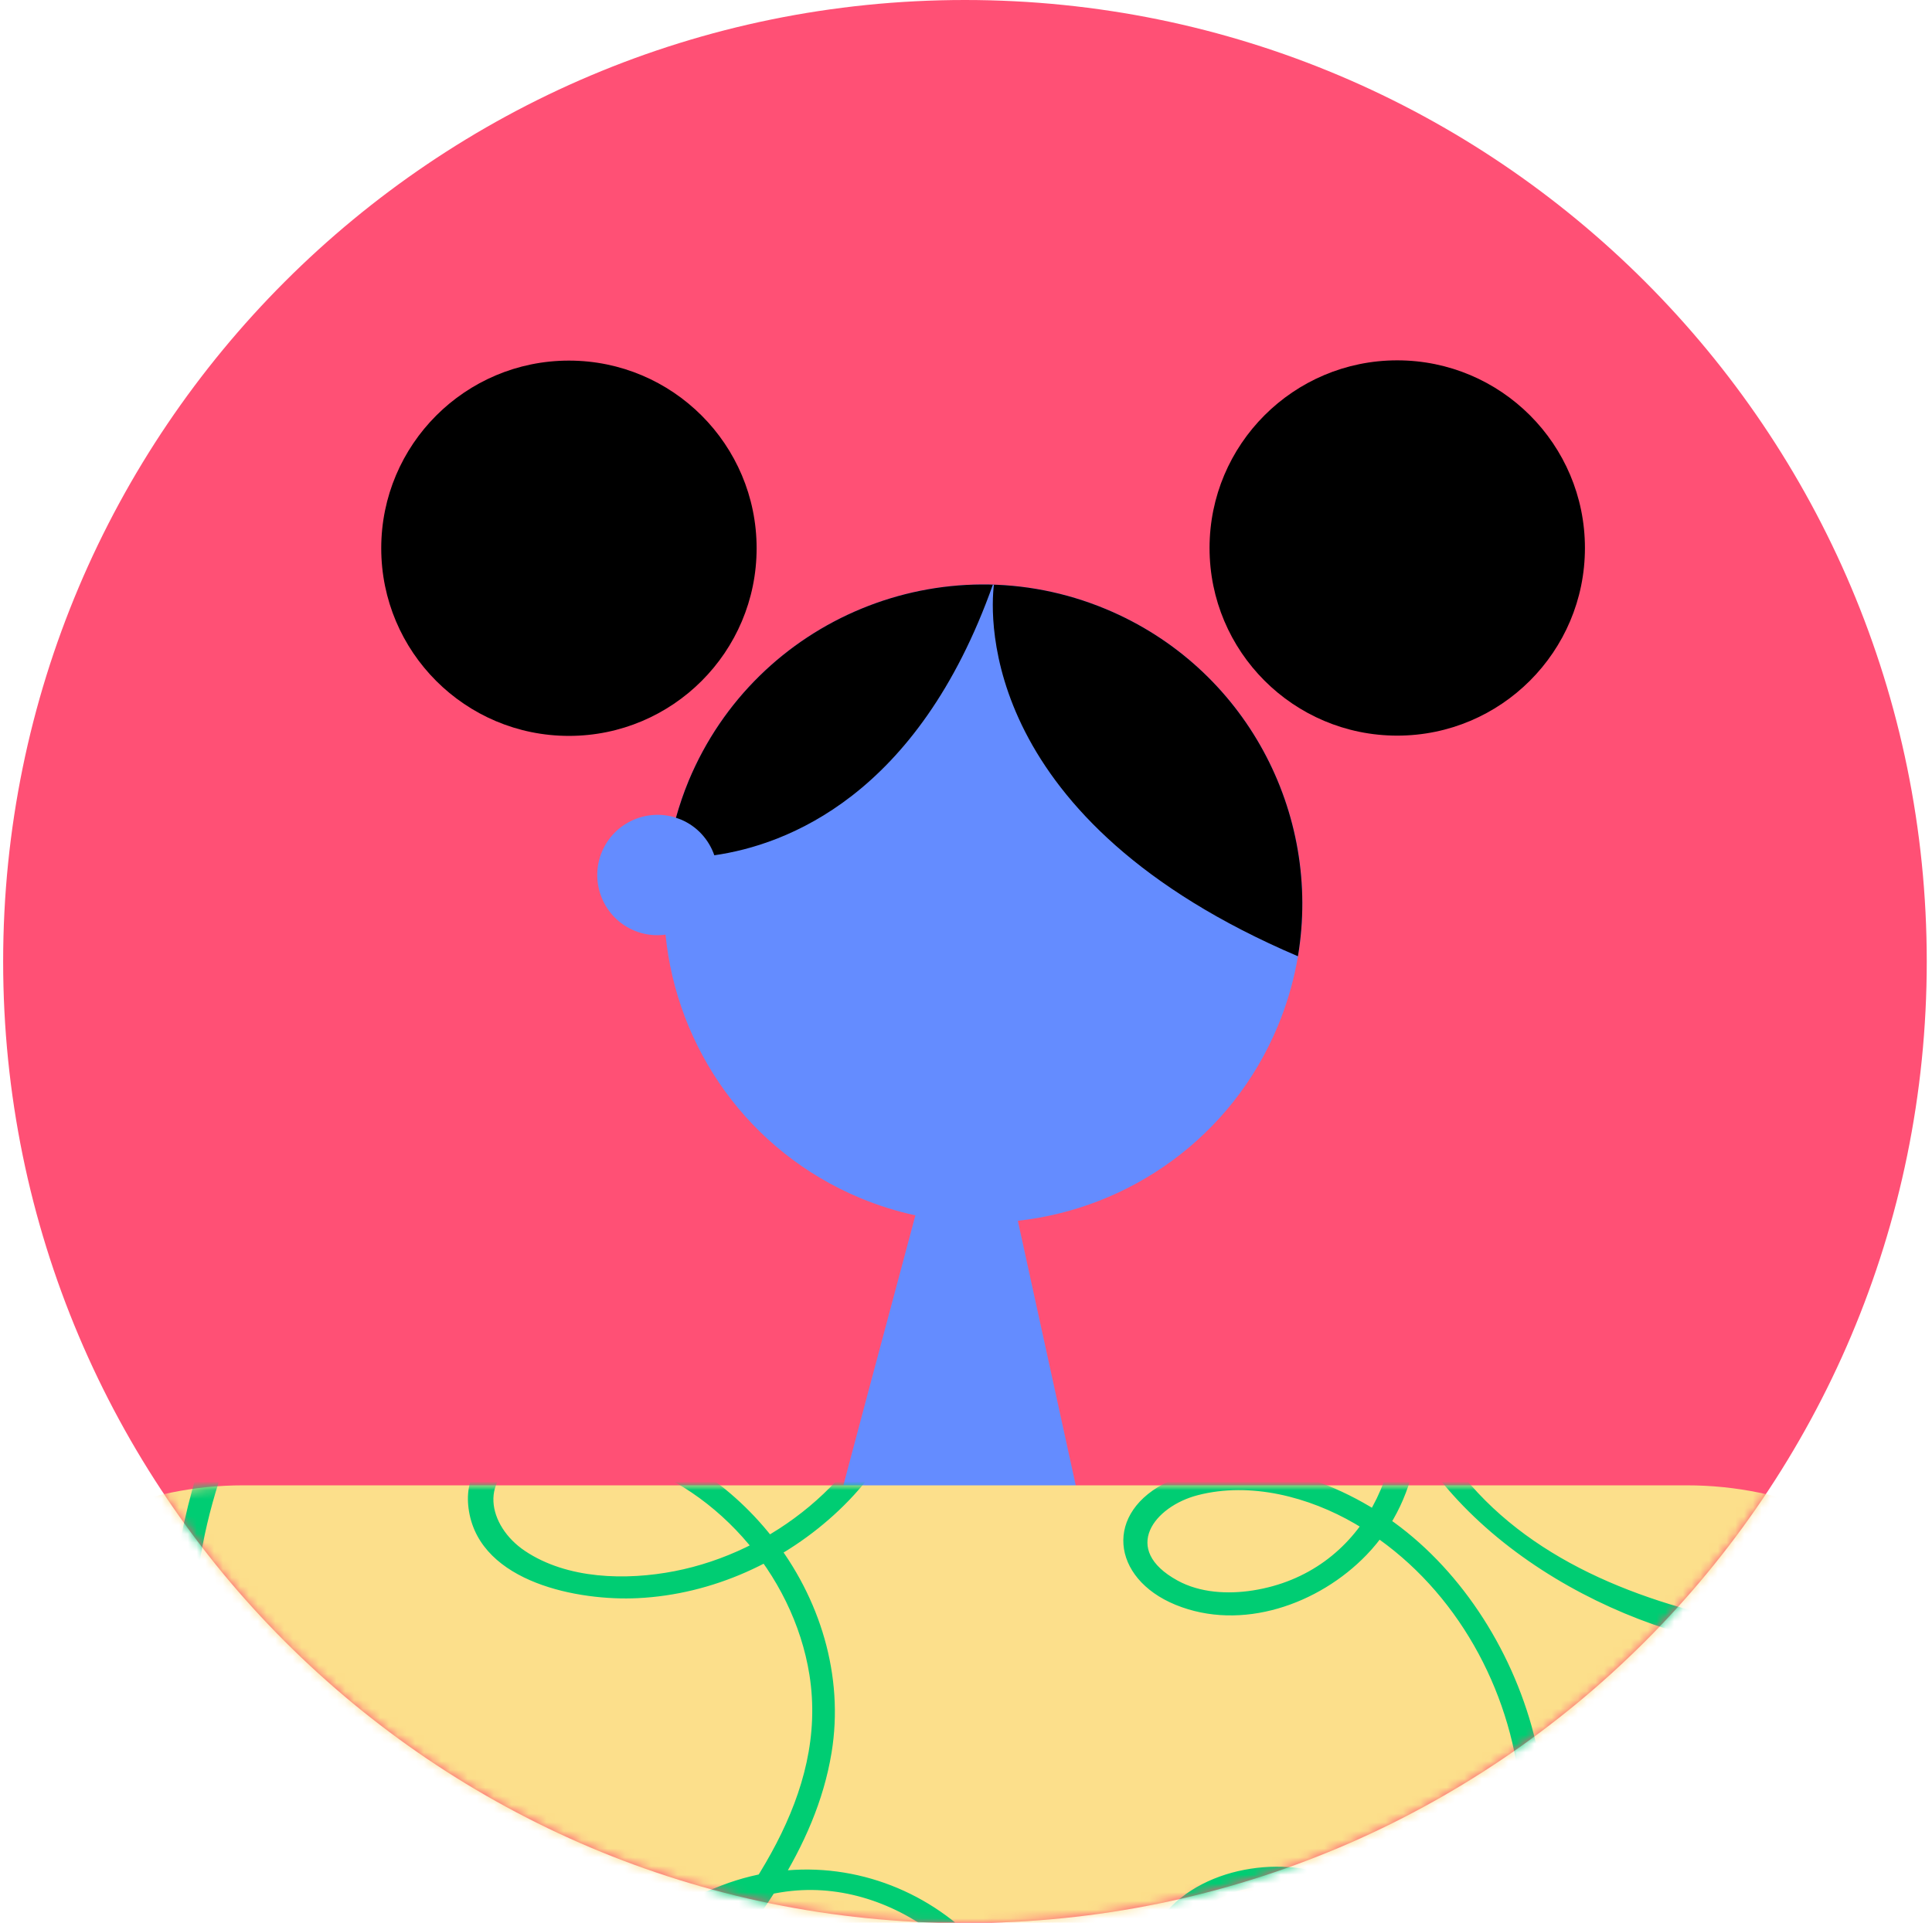 <svg width="221" height="220" viewBox="0 0 221 220" fill="none" xmlns="http://www.w3.org/2000/svg">
<path d="M110.38 220.04C171.142 220.04 220.4 170.782 220.4 110.02C220.4 49.258 171.142 0 110.38 0C49.618 0 0.36 49.258 0.36 110.02C0.36 170.782 49.618 220.04 110.38 220.04Z" fill="#FF5075"/>
<mask id="mask0" mask-type="alpha" maskUnits="userSpaceOnUse" x="0" y="0" width="221" height="221">
<path d="M110.379 220.04C171.142 220.04 220.399 170.782 220.399 110.02C220.399 49.258 171.142 0 110.379 0C49.617 0 0.359 49.258 0.359 110.02C0.359 170.782 49.617 220.04 110.379 220.04Z" fill="#7DE6AF"/>
</mask>
<g mask="url(#mask0)">
<path d="M68.85 97.47C70.24 94.14 73.94 92.48 77.32 93.56C77.72 92.15 78.19 90.74 78.77 89.35C86.52 70.74 107.89 61.94 126.5 69.69C145.11 77.44 153.91 98.81 146.16 117.42C140.87 130.13 129.21 138.27 116.43 139.68L123.23 170.76C123.23 170.76 96.26 171.01 96.21 171C96.17 171 101.63 150.59 104.71 139.06C102.6 138.6 100.5 137.95 98.43 137.09C85.58 131.74 77.41 119.89 76.13 106.94C74.96 107.1 73.73 106.97 72.56 106.48C69.05 105.02 67.39 100.98 68.85 97.47Z" fill="#648CFF"/>
<path d="M192.96 251.55H27.8C5.27 251.55 -13 233.28 -13 210.75C-13 188.22 5.27 169.95 27.8 169.95H192.96C215.49 169.95 233.76 188.22 233.76 210.75C233.76 233.29 215.49 251.55 192.96 251.55Z" fill="#FCDF8B"/>
<mask id="mask1" mask-type="alpha" maskUnits="userSpaceOnUse" x="-13" y="170" width="247" height="82">
<path d="M192.96 251.6H27.8C5.27 251.6 -13 233.33 -13 210.8C-13 188.27 5.27 170 27.8 170H192.96C215.49 170 233.76 188.27 233.76 210.8C233.76 233.34 215.49 251.6 192.96 251.6Z" fill="#FF84F9"/>
</mask>
<g mask="url(#mask1)">
<path d="M79.079 229.17C86.019 220.74 93.299 211.64 95.12 200.55C96.57 191.74 93.799 182.8 88.309 175.84C83.26 169.43 75.919 164.71 67.76 163.61C61.859 162.82 52.319 165.03 53.65 172.94C55.029 181.11 66.24 183.19 72.939 182.86C81.499 182.45 89.769 178.68 95.96 172.81C102.43 166.69 105.51 159.07 106.47 150.35C107.19 143.86 107.61 137.04 113.75 133.24C119.56 129.64 127.24 129.47 133.68 131.13C145.47 134.17 155.75 143.62 158.89 155.52C161.97 167.2 155.96 180.01 143.29 181.98C140.45 182.42 137.27 182.26 134.69 180.84C128.17 177.26 132.06 172.36 137 171.08C143.05 169.51 149.74 171.28 155.01 174.35C165.18 180.28 171.85 191.1 173.62 202.63C175.49 214.78 171.47 227.79 160.26 234C155.61 236.57 150.01 237.82 144.73 236.87C136.92 235.47 128.49 227.45 135.97 219.84C144.94 210.71 158.81 218.84 163.31 228.17C168.13 238.17 168.84 252.4 165.56 262.95C161.93 274.66 151.71 281.25 139.82 282.26C128.58 283.21 114.44 279.8 108.08 269.71C104.81 264.53 103.78 258.21 103.61 252.19C103.49 248 104.78 242.67 102.45 238.86C97.889 231.38 86.799 237.14 81.57 240.56C74.419 245.23 65.7 253.44 64.37 262.35C62.969 271.74 72.68 274.8 80.189 275.17C99.939 276.13 119.46 261.97 119.36 241.1C119.28 222.02 100.26 208.93 82.549 215.73C71.85 219.84 62.77 227.55 50.59 225.32C38.65 223.13 28.77 213.88 24.72 202.62C20.369 190.53 21.91 176.98 26.579 165.22C28.93 159.31 32.279 152.83 38.249 149.89C41.639 148.22 46.13 147.64 49.539 149.61C53.059 151.64 55.179 156.84 52.94 160.54C49.249 166.64 39.709 164.29 35.429 160.43C29.399 155 30.36 146.82 34.01 140.29C39.959 129.65 52.7 119.44 65.4 120.07C77.889 120.68 87.419 131.22 97.87 136.82C106.84 141.63 116.69 144.71 126.77 146.03C137.27 147.41 148 146.91 158.31 144.47C163 143.36 167.58 141.83 172.01 139.92C175.77 138.29 180.81 136.37 182.66 132.32C186.33 124.27 174.49 124.62 170.08 126.37C161.43 129.8 156.98 138.8 156.89 147.77C156.7 167.74 174.85 181.84 192.4 186.92C203.98 190.27 216.18 190.79 228.15 191.31C229.11 191.35 229.82 190.16 229.28 189.34C224.23 181.69 214.53 178.63 205.85 181.45C196.36 184.53 189.58 193.57 187.46 203.08C185.23 213.08 187.88 224.08 196.01 230.71C202.83 236.27 213.51 238.51 221.08 233.04C227.88 228.12 227.42 219.09 221.52 213.6C214.88 207.42 205.13 209.58 199.04 215.39C177.95 235.54 207.92 268.58 188.99 289.21C180.81 298.13 166.2 299.15 155.14 296.15C146.93 293.92 142.56 287.93 144.24 279.29C145.47 272.98 149.98 265.82 156.22 263.42C162.89 260.85 165.72 267.39 163.82 272.82C162.74 275.92 160.55 278.74 158.42 281.18C154.16 286.08 148.82 289.98 142.92 292.66C131.44 297.87 115.36 298.89 105.47 289.78C100.88 285.55 98.59 279.11 99.799 272.93C100.35 270.1 101.88 265.55 105.24 265.58C108.02 265.6 108.05 267.55 108.07 270.26C108.09 272.97 107.15 275.59 105.87 277.94C99.669 289.31 84.79 293.66 72.659 292.39C59.8 291.04 48.709 283.35 41.83 272.56C36.359 263.98 26.739 240.55 42.69 237.56C46.849 236.78 53.809 236.68 56.01 241.02C57.819 244.6 56.289 249.56 52.969 251.68C44.429 257.12 35.889 247.8 33.91 240.26C30.349 226.65 38.09 212.46 33.069 198.98C29.54 189.5 19.89 183.86 10.03 183.49C0.7 183.14 -11.191 188.38 -11.14 199.12C-11.13 200.8 -8.51 200.81 -8.52 199.12C-8.57 190.38 1.19 186.24 8.71 186.09C15.499 185.96 22.57 188.73 27.07 193.89C37.719 206.1 28.61 223.84 30.799 238.02C32.3 247.72 40.41 258.41 51.51 255.17C59.389 252.87 62.779 240.84 54.919 236.32C46.889 231.7 33.249 235.14 31.59 245.03C29.66 256.57 36.169 270.36 43.3 279.02C57.919 296.78 89.109 302.51 105.34 283.29C108.68 279.33 111.22 274 110.59 268.7C110.22 265.57 108.49 260.52 104.38 261.96C100.27 263.4 97.85 268.99 97.18 272.89C96.34 277.73 97.35 282.98 99.909 287.17C105.95 297.05 118.91 300.11 129.72 298.95C141.65 297.66 153.03 291.66 160.77 282.47C164.2 278.4 167.95 273.07 167 267.44C166.38 263.75 163.55 260.31 159.66 259.99C154.75 259.59 149.67 264.2 146.86 267.72C143.49 271.94 141.42 277.23 141.26 282.64C140.89 295.25 152.44 299.32 163.12 300.09C173.74 300.86 185.65 298.13 192.36 289.23C200.88 277.94 197.56 263.02 195.32 250.26C193.74 241.27 192.48 231.13 196.85 222.67C200.33 215.92 209.15 209.67 216.84 213.52C225.6 217.9 225.57 229.68 215.85 232.78C207.74 235.37 198.81 231.32 193.91 224.73C184.1 211.54 190.75 189.19 206.55 183.98C214.05 181.51 222.63 184.01 227.03 190.67C227.41 190.01 227.78 189.36 228.16 188.7C203.7 187.64 169.66 184.66 160.88 156.66C158.97 150.56 158.91 143.67 161.68 137.8C163.29 134.4 165.83 131.51 169.14 129.68C171.25 128.52 184.15 124.93 179.16 132.78C177.63 135.18 173.31 136.52 170.84 137.59C168.01 138.81 165.12 139.86 162.16 140.74C155.75 142.65 149.12 143.77 142.44 144.09C130.53 144.65 118.52 142.76 107.41 138.38C95.639 133.74 86.62 124.56 75.07 119.75C65.43 115.74 55.489 117.53 46.9 123.18C38.48 128.72 29.259 138.31 28.38 148.88C27.66 157.49 33.84 165.18 42.349 166.61C49.609 167.83 57.84 163.33 56.239 155.07C54.489 146.04 44.249 143.92 36.919 147.65C27.57 152.41 23.25 164.54 21.079 174.11C16.399 194.67 23.23 218.31 44.429 226.32C54.76 230.22 64.24 227.72 73.719 222.89C79.4 220 85.21 216.57 91.73 216.27C98.01 215.98 104.15 218.59 108.74 222.82C118.87 232.17 118.8 247.63 111.2 258.53C103.56 269.48 88.359 274.74 75.419 272.02C54.55 267.64 77.939 245.06 86.939 240.5C89.7 239.1 93.389 237.33 96.59 238.08C101.93 239.34 101.08 244.31 100.98 248.36C100.84 254.06 101.24 259.93 103.13 265.36C109.69 284.2 135.51 289.33 152.25 281.82C171.65 273.12 173.74 246.11 166.29 228.51C163.09 220.97 157.18 214.97 148.84 213.78C141.29 212.7 132.26 216.13 130.62 224.4C128.77 233.72 139.04 239.3 146.94 239.77C155.67 240.29 164.56 236.01 169.98 229.23C183.13 212.79 175.85 186.72 160.19 174.73C153.15 169.34 142.37 165.45 133.75 169.46C126.21 172.97 127.08 180.59 134.47 183.62C142.02 186.71 150.86 183.57 156.32 177.91C162.79 171.19 163.69 161.31 160.75 152.74C154.56 134.76 128.75 118.81 111.13 131.87C102.6 138.19 105.27 149.45 102.32 158.36C98.68 169.34 88.389 177.58 77.169 179.77C71.609 180.85 64.879 180.7 60.039 177.45C55.779 174.59 54.59 168.85 60.41 166.73C63.489 165.61 66.96 165.99 70.079 166.74C81.559 169.5 90.749 180.07 92.59 191.63C94.779 205.43 85.439 217.37 77.23 227.35C76.169 228.61 78.01 230.47 79.079 229.17Z" fill="#00CD73"/>
</g>
<path d="M77.32 93.57C77.5 93.63 77.68 93.69 77.86 93.76C79.74 94.54 81.09 96.07 81.71 97.86C89.88 96.69 104.96 91.14 113.57 66.91C113.61 66.91 113.65 66.91 113.69 66.91C113.25 70.65 112.09 93.89 148.46 109.41C148.47 109.41 148.47 109.41 148.47 109.41C151.22 93.04 142.48 76.35 126.5 69.69C107.89 61.94 86.52 70.74 78.77 89.35C78.19 90.75 77.72 92.15 77.32 93.57Z" fill="black"/>
<path d="M159.829 84.17C171.687 84.17 181.299 74.558 181.299 62.7C181.299 50.842 171.687 41.23 159.829 41.23C147.972 41.23 138.359 50.842 138.359 62.7C138.359 74.558 147.972 84.17 159.829 84.17Z" fill="black"/>
<path d="M65.079 84.2C76.937 84.2 86.549 74.588 86.549 62.73C86.549 50.873 76.937 41.26 65.079 41.26C53.222 41.26 43.609 50.873 43.609 62.73C43.609 74.588 53.222 84.2 65.079 84.2Z" fill="black"/>
</g>
</svg>
